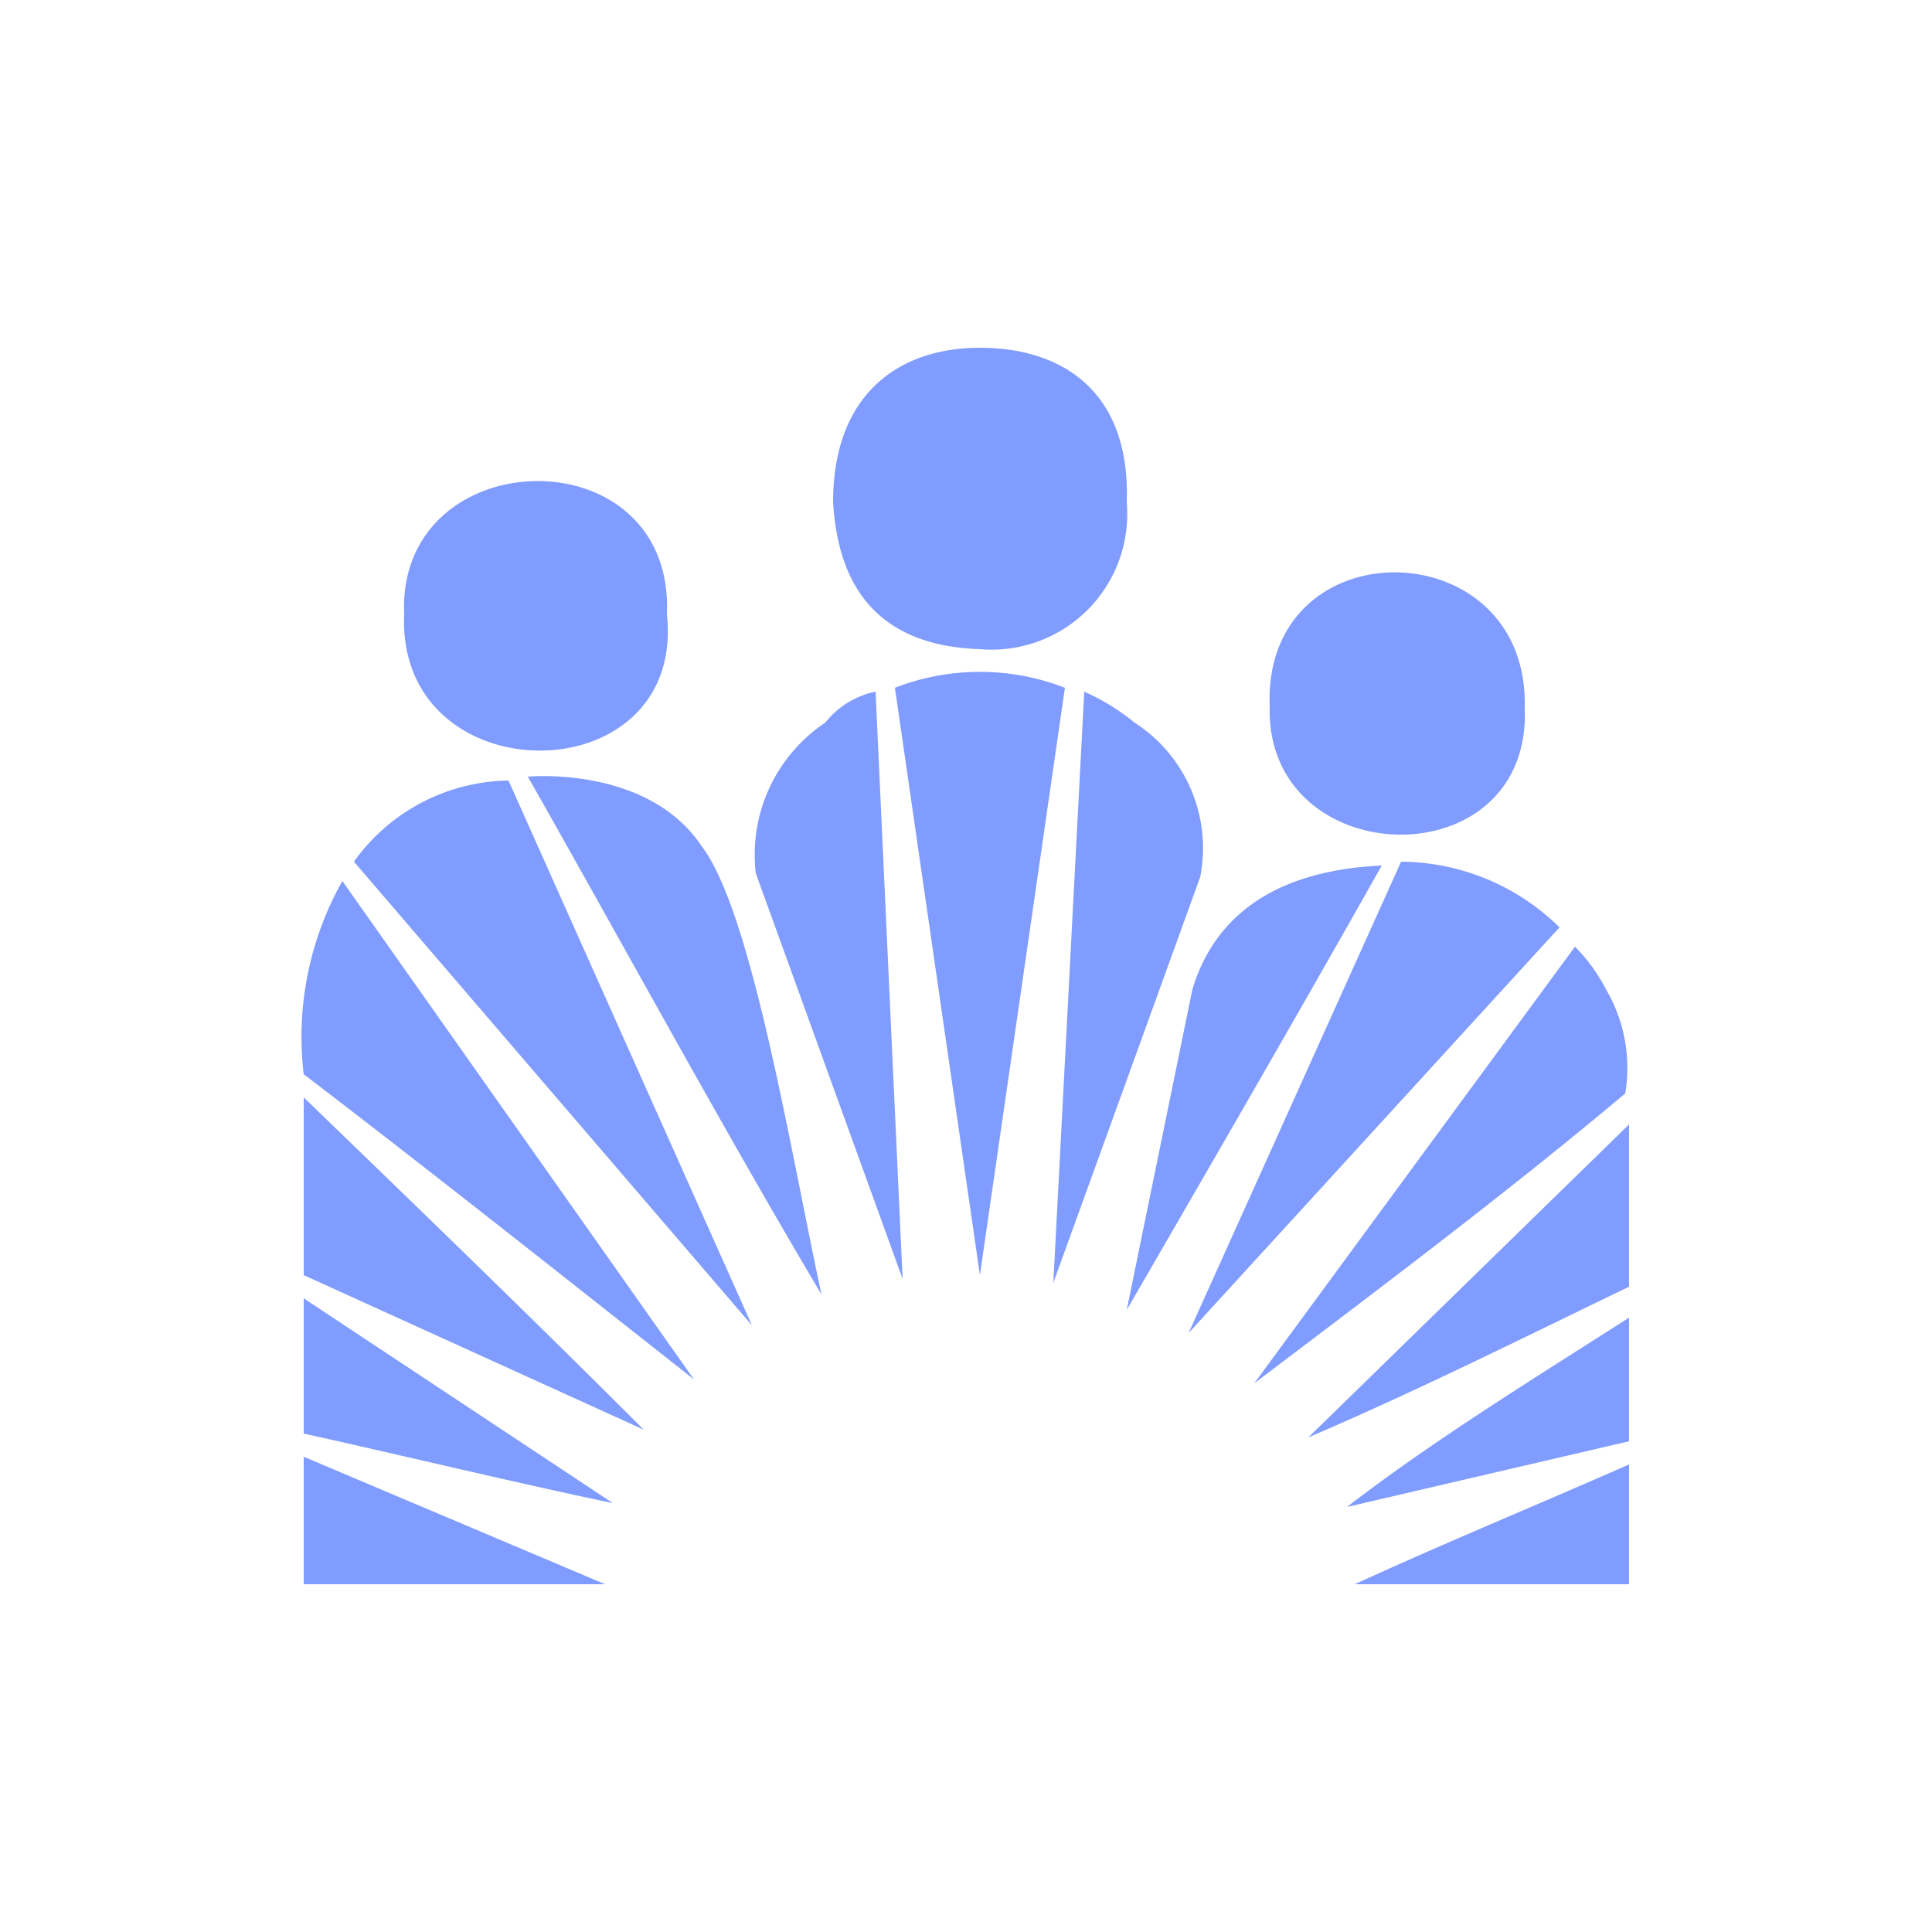 <svg id="Layer_1" data-name="Layer 1" xmlns="http://www.w3.org/2000/svg" viewBox="0 0 50 50"><defs><style>.cls-1{fill:#809cff;}</style></defs><title>Artboard 6</title><path class="cls-1" d="M29.36,18.7a5.67,5.67,0,0,0-1.3-.8l-.8,15.3,3.8-10.5a3.86,3.86,0,0,0-1.7-4Zm-4-1.9a3.51,3.51,0,0,0,3.8-3.8c.1-2.9-1.7-4-3.8-4s-3.8,1.2-3.8,4c.1,1.6.7,3.7,3.8,3.8Zm-8.1-.9c.2-4.7-7-4.5-6.8,0-.2,4.7,7.3,4.7,6.8,0Zm22.2,2.4c.1-4.6-6.8-4.7-6.6,0-.1,4.3,6.8,4.5,6.6,0Zm0,0ZM42.16,41V37.9c-2.5,1.1-4.7,2-7.1,3.1ZM7.86,41h7.8l-7.8-3.3V41Zm34.3-3.7V34.1c-2.5,1.6-5.1,3.2-7.3,4.9l7.3-1.7Zm-34.3-.2c2.7.6,5.6,1.3,8,1.8l-8-5.3v3.5Zm34.3-3.8V29.1l-8.3,8.1c2.8-1.2,5.4-2.5,8.3-3.9ZM7.86,33l8.8,4c-2.9-2.9-5.8-5.7-8.8-8.6V33Zm33.7-7.4a4.44,4.44,0,0,0-.8-1.1l-8.3,11.3c3.3-2.5,6.5-4.9,9.6-7.5a4,4,0,0,0-.5-2.7ZM7.86,27.8c3.4,2.6,6.8,5.3,10.1,7.9L8.86,22.8a8.22,8.22,0,0,0-1,5Zm28.4-5.5-5.5,12.2L40.36,24a5.9,5.9,0,0,0-4.1-1.7Zm-5.4,3.3-1.7,8.3c2.2-3.8,4.4-7.6,6.6-11.5-2.2.1-4.2.9-4.9,3.2ZM9.16,22.3l10.3,12-6.3-14.1a5,5,0,0,0-4,2.1Zm4.5-2.2c2.5,4.4,5.1,9.2,7.6,13.4-.8-3.7-1.8-9.9-3.1-11.6-1.4-2.1-4.5-1.8-4.5-1.8Zm7.7-1.4a4.11,4.11,0,0,0-1.8,3.9l3.8,10.5-.7-15.2a2.22,2.22,0,0,0-1.3.8Zm1.8-.9L25.36,33l2.2-15.2a6.07,6.07,0,0,0-4.4,0Z"/></svg>